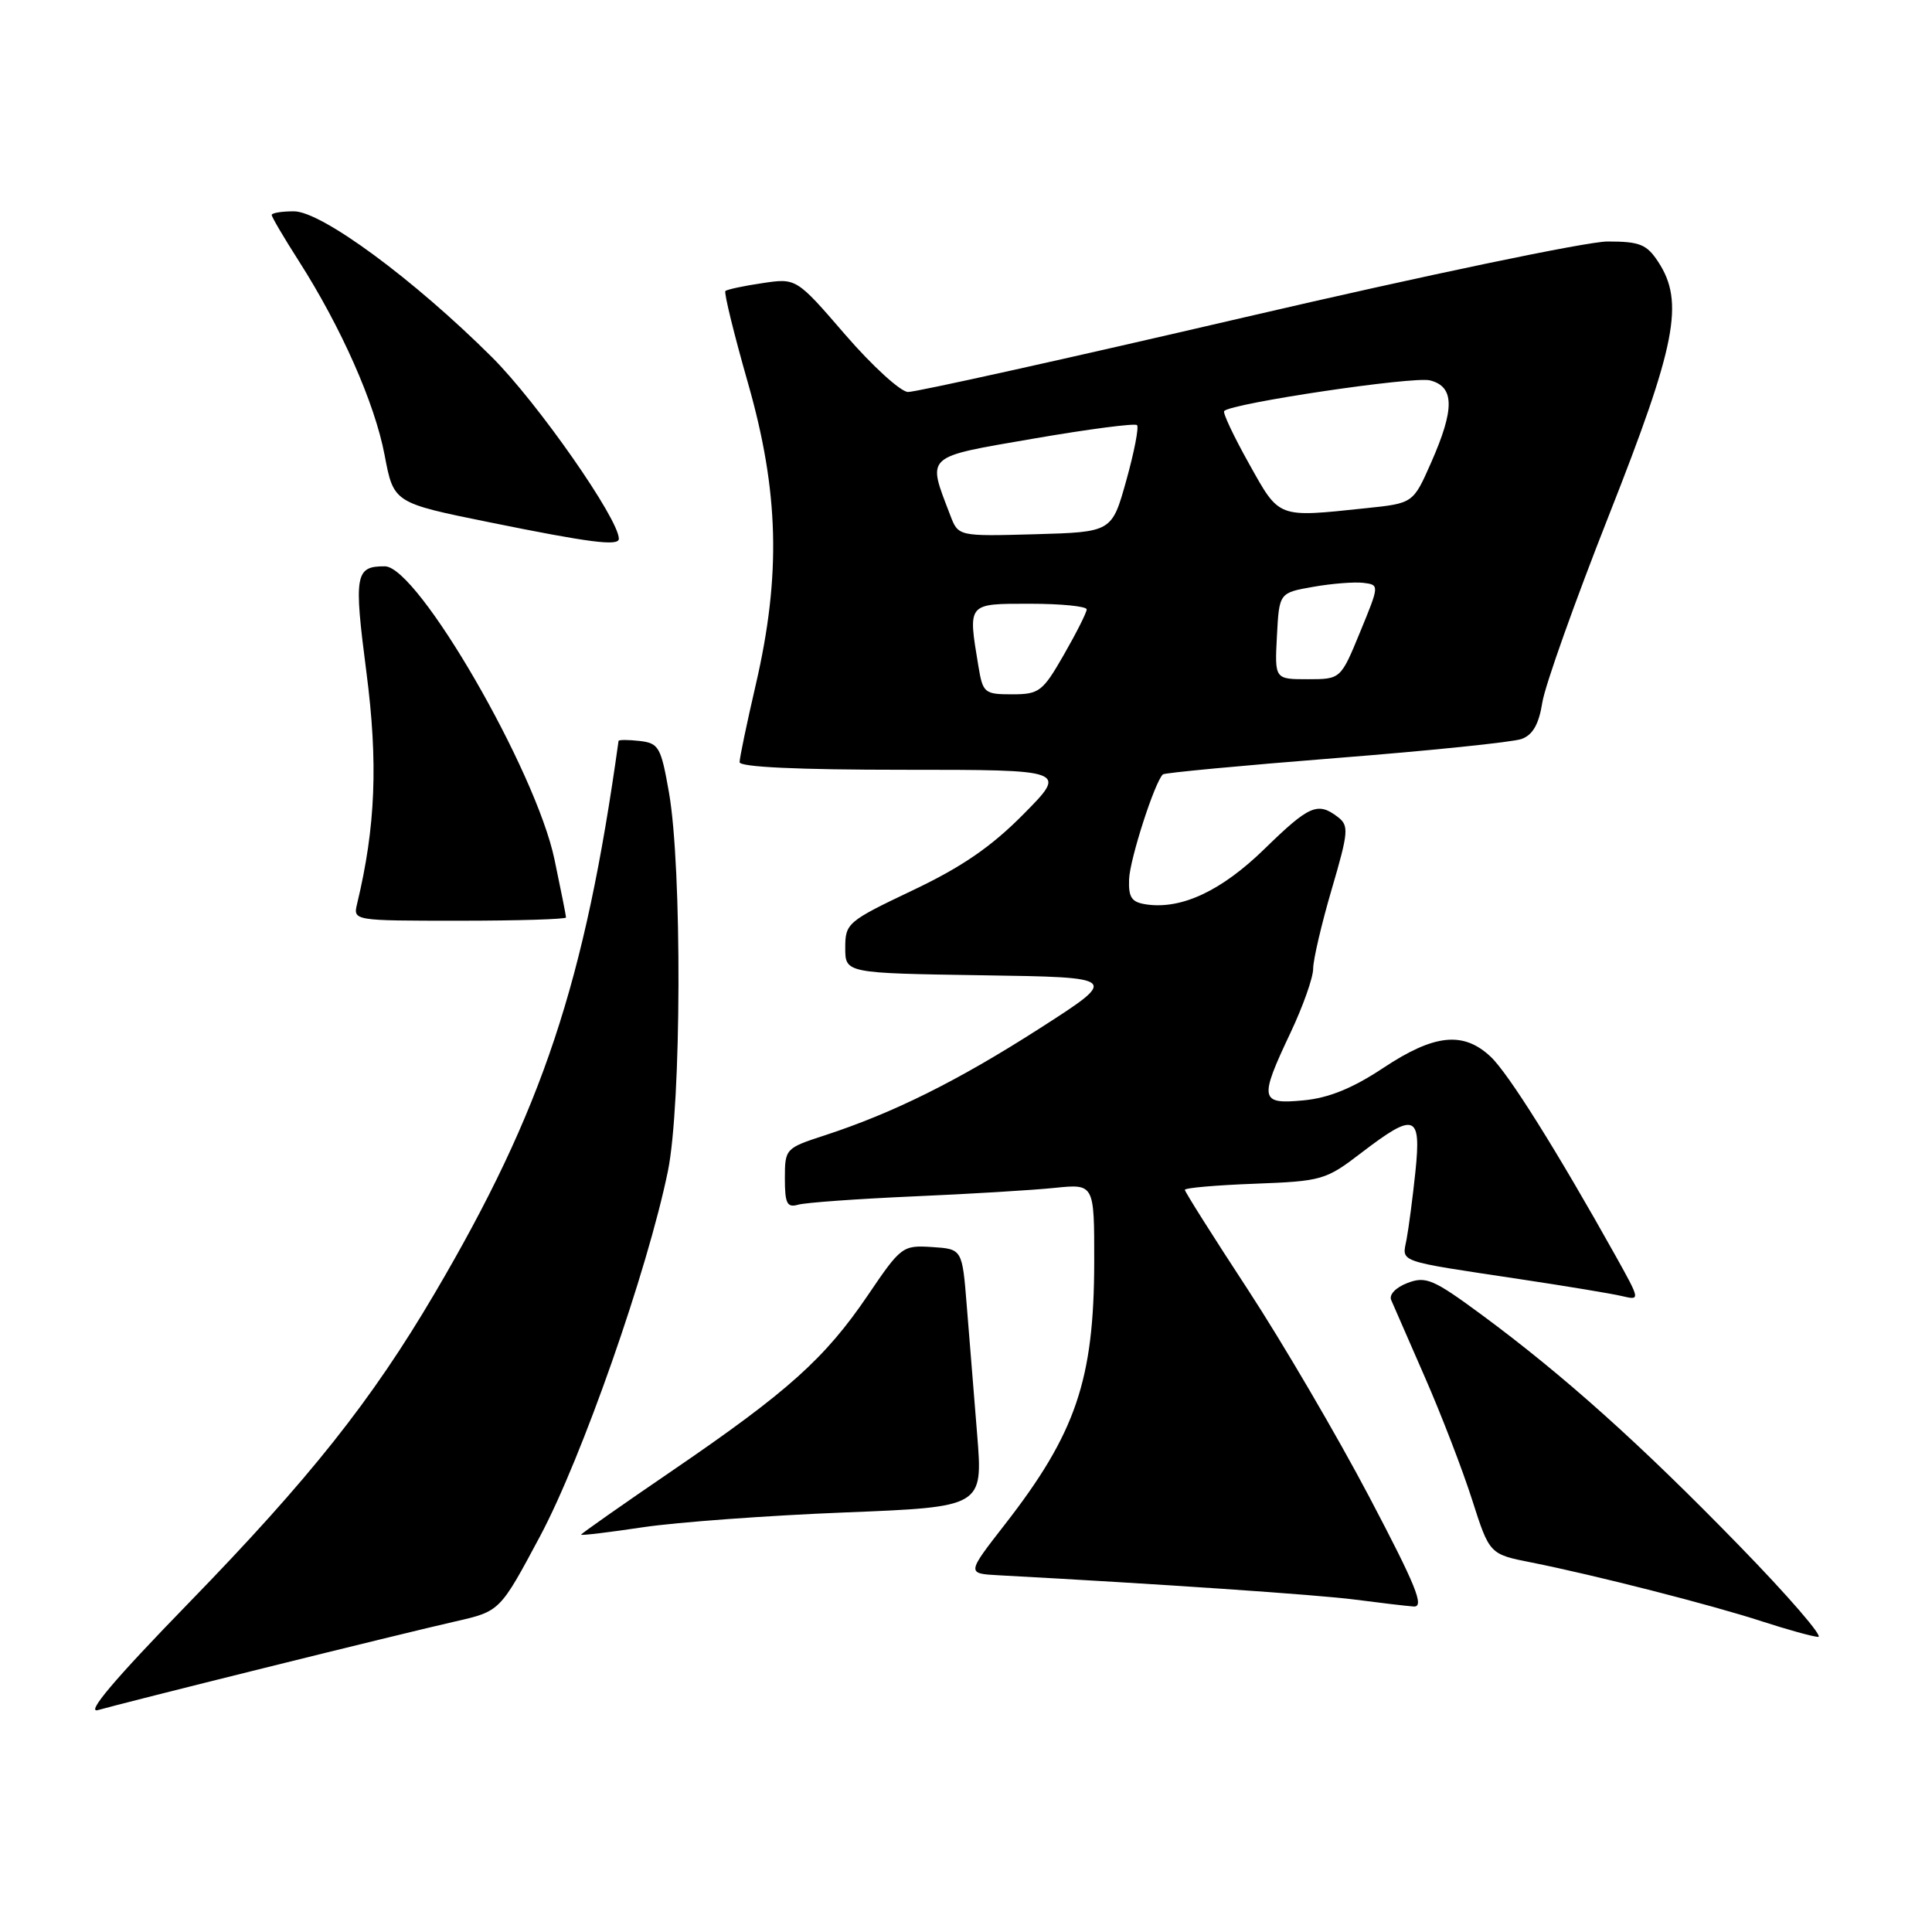 <?xml version="1.0" encoding="UTF-8" standalone="no"?>
<!DOCTYPE svg PUBLIC "-//W3C//DTD SVG 1.1//EN" "http://www.w3.org/Graphics/SVG/1.1/DTD/svg11.dtd" >
<svg xmlns="http://www.w3.org/2000/svg" xmlns:xlink="http://www.w3.org/1999/xlink" version="1.1" viewBox="0 0 256 256">
 <g >
 <path fill="currentColor"
d=" M 35.00 221.02 C 45.73 218.35 57.14 215.57 60.37 214.84 C 66.25 213.50 66.25 213.50 71.56 203.56 C 77.10 193.19 85.81 168.32 88.50 155.18 C 90.30 146.40 90.39 114.94 88.64 105.00 C 87.58 98.98 87.30 98.48 84.75 98.18 C 83.24 98.01 81.98 98.01 81.96 98.18 C 77.50 130.22 71.88 147.10 57.60 171.37 C 49.22 185.61 41.02 195.93 25.00 212.41 C 15.15 222.54 11.30 227.09 13.00 226.59 C 14.38 226.19 24.27 223.68 35.00 221.02 Z  M 230.41 204.76 C 217.30 191.29 207.22 182.26 196.35 174.23 C 189.93 169.50 188.94 169.07 186.50 170.00 C 184.95 170.59 184.03 171.55 184.34 172.26 C 184.63 172.94 186.65 177.55 188.81 182.50 C 190.98 187.45 193.79 194.75 195.06 198.72 C 197.37 205.94 197.37 205.94 202.94 207.04 C 211.36 208.72 226.76 212.65 233.50 214.85 C 236.80 215.92 240.14 216.85 240.91 216.90 C 241.69 216.96 236.97 211.49 230.41 204.76 Z  M 181.42 198.32 C 177.17 190.25 169.94 177.90 165.35 170.88 C 160.76 163.87 157.00 157.92 157.00 157.66 C 157.00 157.40 161.16 157.04 166.25 156.85 C 175.17 156.51 175.67 156.37 180.39 152.75 C 187.47 147.33 188.34 147.63 187.55 155.25 C 187.19 158.69 186.66 162.72 186.38 164.21 C 185.78 167.33 184.84 167.00 201.50 169.51 C 207.55 170.42 213.59 171.42 214.93 171.74 C 217.36 172.31 217.36 172.31 214.07 166.40 C 206.28 152.46 199.86 142.22 197.52 140.02 C 193.90 136.62 190.05 137.02 183.30 141.50 C 179.25 144.19 176.09 145.48 172.76 145.80 C 166.94 146.36 166.81 145.70 171.00 136.84 C 172.65 133.35 174.00 129.54 174.00 128.36 C 174.00 127.19 175.10 122.46 176.45 117.86 C 178.70 110.18 178.76 109.40 177.26 108.25 C 174.60 106.22 173.47 106.72 167.58 112.46 C 161.90 118.01 156.62 120.50 151.96 119.85 C 149.94 119.56 149.52 118.96 149.61 116.50 C 149.71 113.84 153.00 103.62 154.09 102.61 C 154.31 102.40 164.62 101.43 177.00 100.45 C 189.38 99.48 200.45 98.34 201.61 97.92 C 203.11 97.38 203.91 95.96 204.37 93.06 C 204.73 90.81 208.71 79.63 213.21 68.23 C 222.10 45.69 223.21 40.02 219.73 34.71 C 218.20 32.37 217.28 32.00 213.01 32.00 C 210.28 32.00 188.83 36.48 165.10 42.00 C 141.47 47.50 121.31 51.97 120.31 51.94 C 119.32 51.90 115.58 48.49 112.01 44.36 C 105.52 36.84 105.52 36.84 101.01 37.52 C 98.53 37.88 96.33 38.36 96.12 38.56 C 95.91 38.77 97.25 44.24 99.10 50.72 C 103.22 65.13 103.51 76.19 100.14 90.74 C 98.96 95.82 98.00 100.43 98.00 100.99 C 98.00 101.64 105.75 102.00 119.72 102.00 C 141.44 102.00 141.44 102.00 135.62 107.88 C 131.33 112.22 127.45 114.88 120.90 117.99 C 112.30 122.08 112.00 122.34 112.00 125.59 C 112.00 128.95 112.00 128.95 130.16 129.23 C 148.31 129.50 148.31 129.50 137.76 136.27 C 126.88 143.24 118.40 147.46 109.25 150.45 C 104.08 152.13 104.00 152.22 104.00 156.15 C 104.00 159.47 104.29 160.05 105.75 159.63 C 106.71 159.35 113.58 158.86 121.00 158.53 C 128.43 158.21 136.86 157.70 139.75 157.40 C 145.00 156.86 145.00 156.86 144.99 167.18 C 144.97 182.83 142.56 189.91 133.15 202.00 C 128.09 208.50 128.09 208.50 132.29 208.73 C 153.66 209.88 174.57 211.31 179.50 211.95 C 182.80 212.38 186.32 212.80 187.32 212.87 C 188.79 212.97 187.63 210.12 181.42 198.32 Z  M 111.88 200.41 C 130.25 199.68 130.25 199.68 129.48 190.09 C 129.05 184.82 128.43 177.12 128.10 173.00 C 127.50 165.50 127.50 165.50 123.50 165.24 C 119.60 164.99 119.39 165.14 115.00 171.62 C 109.33 179.98 104.42 184.39 89.17 194.81 C 82.47 199.38 77.00 203.22 77.00 203.35 C 77.00 203.49 80.71 203.04 85.25 202.36 C 89.79 201.69 101.77 200.81 111.88 200.41 Z  M 75.00 121.57 C 75.00 121.33 74.31 117.86 73.47 113.87 C 70.99 102.06 55.36 75.07 51.00 75.04 C 47.06 75.02 46.87 76.13 48.55 89.06 C 50.11 101.06 49.77 109.56 47.32 119.75 C 46.78 122.00 46.78 122.00 60.89 122.00 C 68.65 122.00 75.00 121.80 75.00 121.57 Z  M 82.00 71.39 C 82.00 68.77 71.23 53.36 65.21 47.35 C 54.83 37.01 42.60 28.00 38.94 28.00 C 37.32 28.00 36.00 28.22 36.00 28.48 C 36.00 28.74 37.60 31.47 39.56 34.53 C 45.21 43.37 49.66 53.42 50.96 60.29 C 52.16 66.63 52.16 66.63 64.83 69.20 C 78.17 71.91 82.00 72.40 82.00 71.39 Z  M 129.64 88.25 C 128.25 79.85 128.13 80.00 136.50 80.00 C 140.62 80.00 144.00 80.34 143.99 80.75 C 143.99 81.16 142.63 83.86 140.97 86.75 C 138.16 91.65 137.70 92.00 134.11 92.00 C 130.44 92.00 130.23 91.83 129.64 88.25 Z  M 169.20 84.27 C 169.50 78.55 169.50 78.55 174.00 77.76 C 176.47 77.32 179.47 77.09 180.65 77.23 C 182.79 77.50 182.79 77.50 180.22 83.75 C 177.65 90.00 177.65 90.00 173.27 90.00 C 168.90 90.00 168.90 90.00 169.20 84.27 Z  M 125.92 68.29 C 122.83 60.20 122.35 60.64 137.00 58.11 C 144.25 56.86 150.39 56.06 150.66 56.33 C 150.93 56.60 150.29 59.90 149.24 63.66 C 147.33 70.50 147.33 70.50 137.16 70.79 C 126.98 71.07 126.98 71.07 125.92 68.29 Z  M 165.49 61.42 C 163.47 57.81 161.99 54.67 162.21 54.46 C 163.24 53.42 187.26 49.85 189.47 50.40 C 192.74 51.22 192.78 54.17 189.62 61.32 C 187.25 66.69 187.25 66.69 180.98 67.34 C 169.17 68.58 169.58 68.74 165.49 61.42 Z "/>
</g>
</svg>